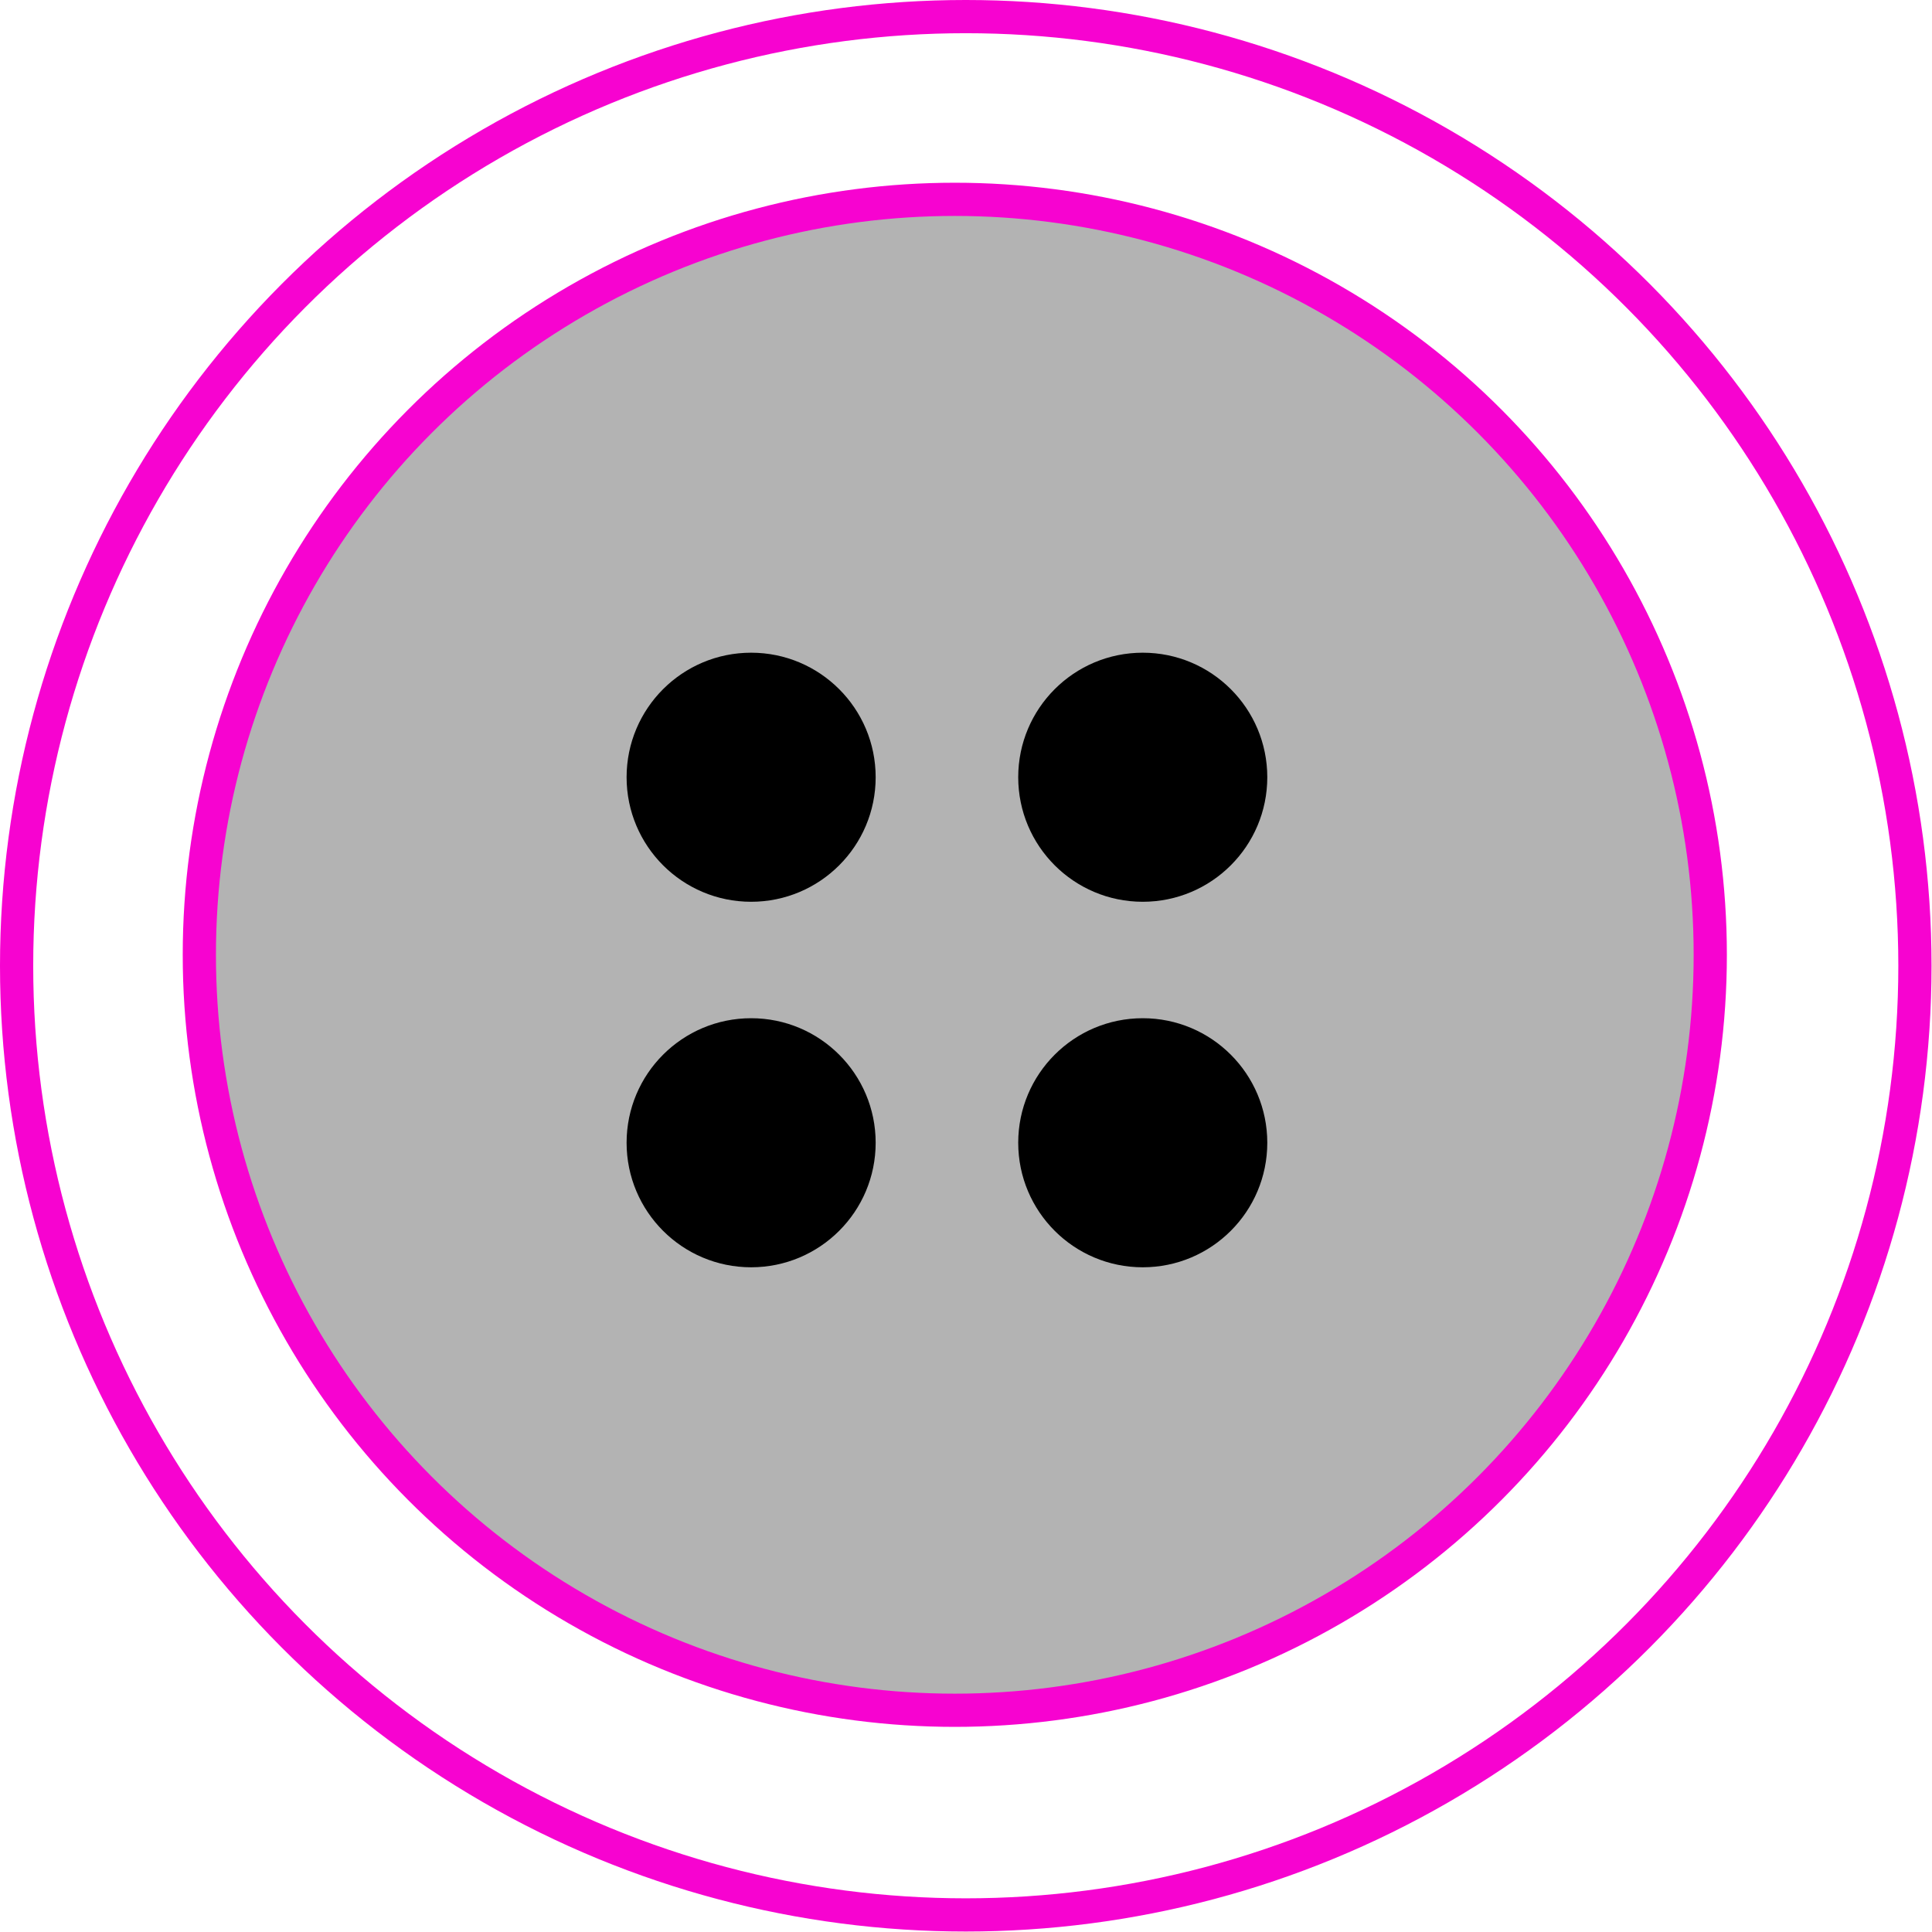 <svg width="74" height="74" viewBox="0 0 74 74" fill="none" xmlns="http://www.w3.org/2000/svg">
<circle cx="36.991" cy="36.991" r="36.355" stroke="#F703D0" stroke-width="1.272"/>
<circle cx="36.571" cy="36.571" r="28.936" fill="#B3B3B3" stroke="#F703D0" stroke-width="1.272"/>
<circle cx="28.77" cy="29.77" r="4.24" fill="black" stroke="black" stroke-width="1.06"/>
<circle cx="43.77" cy="29.77" r="4.24" fill="black" stroke="black" stroke-width="1.06"/>
<circle cx="43.77" cy="43.77" r="4.24" fill="black" stroke="black" stroke-width="1.06"/>
<circle cx="28.77" cy="43.77" r="4.24" fill="black" stroke="black" stroke-width="1.06"/>
</svg>

